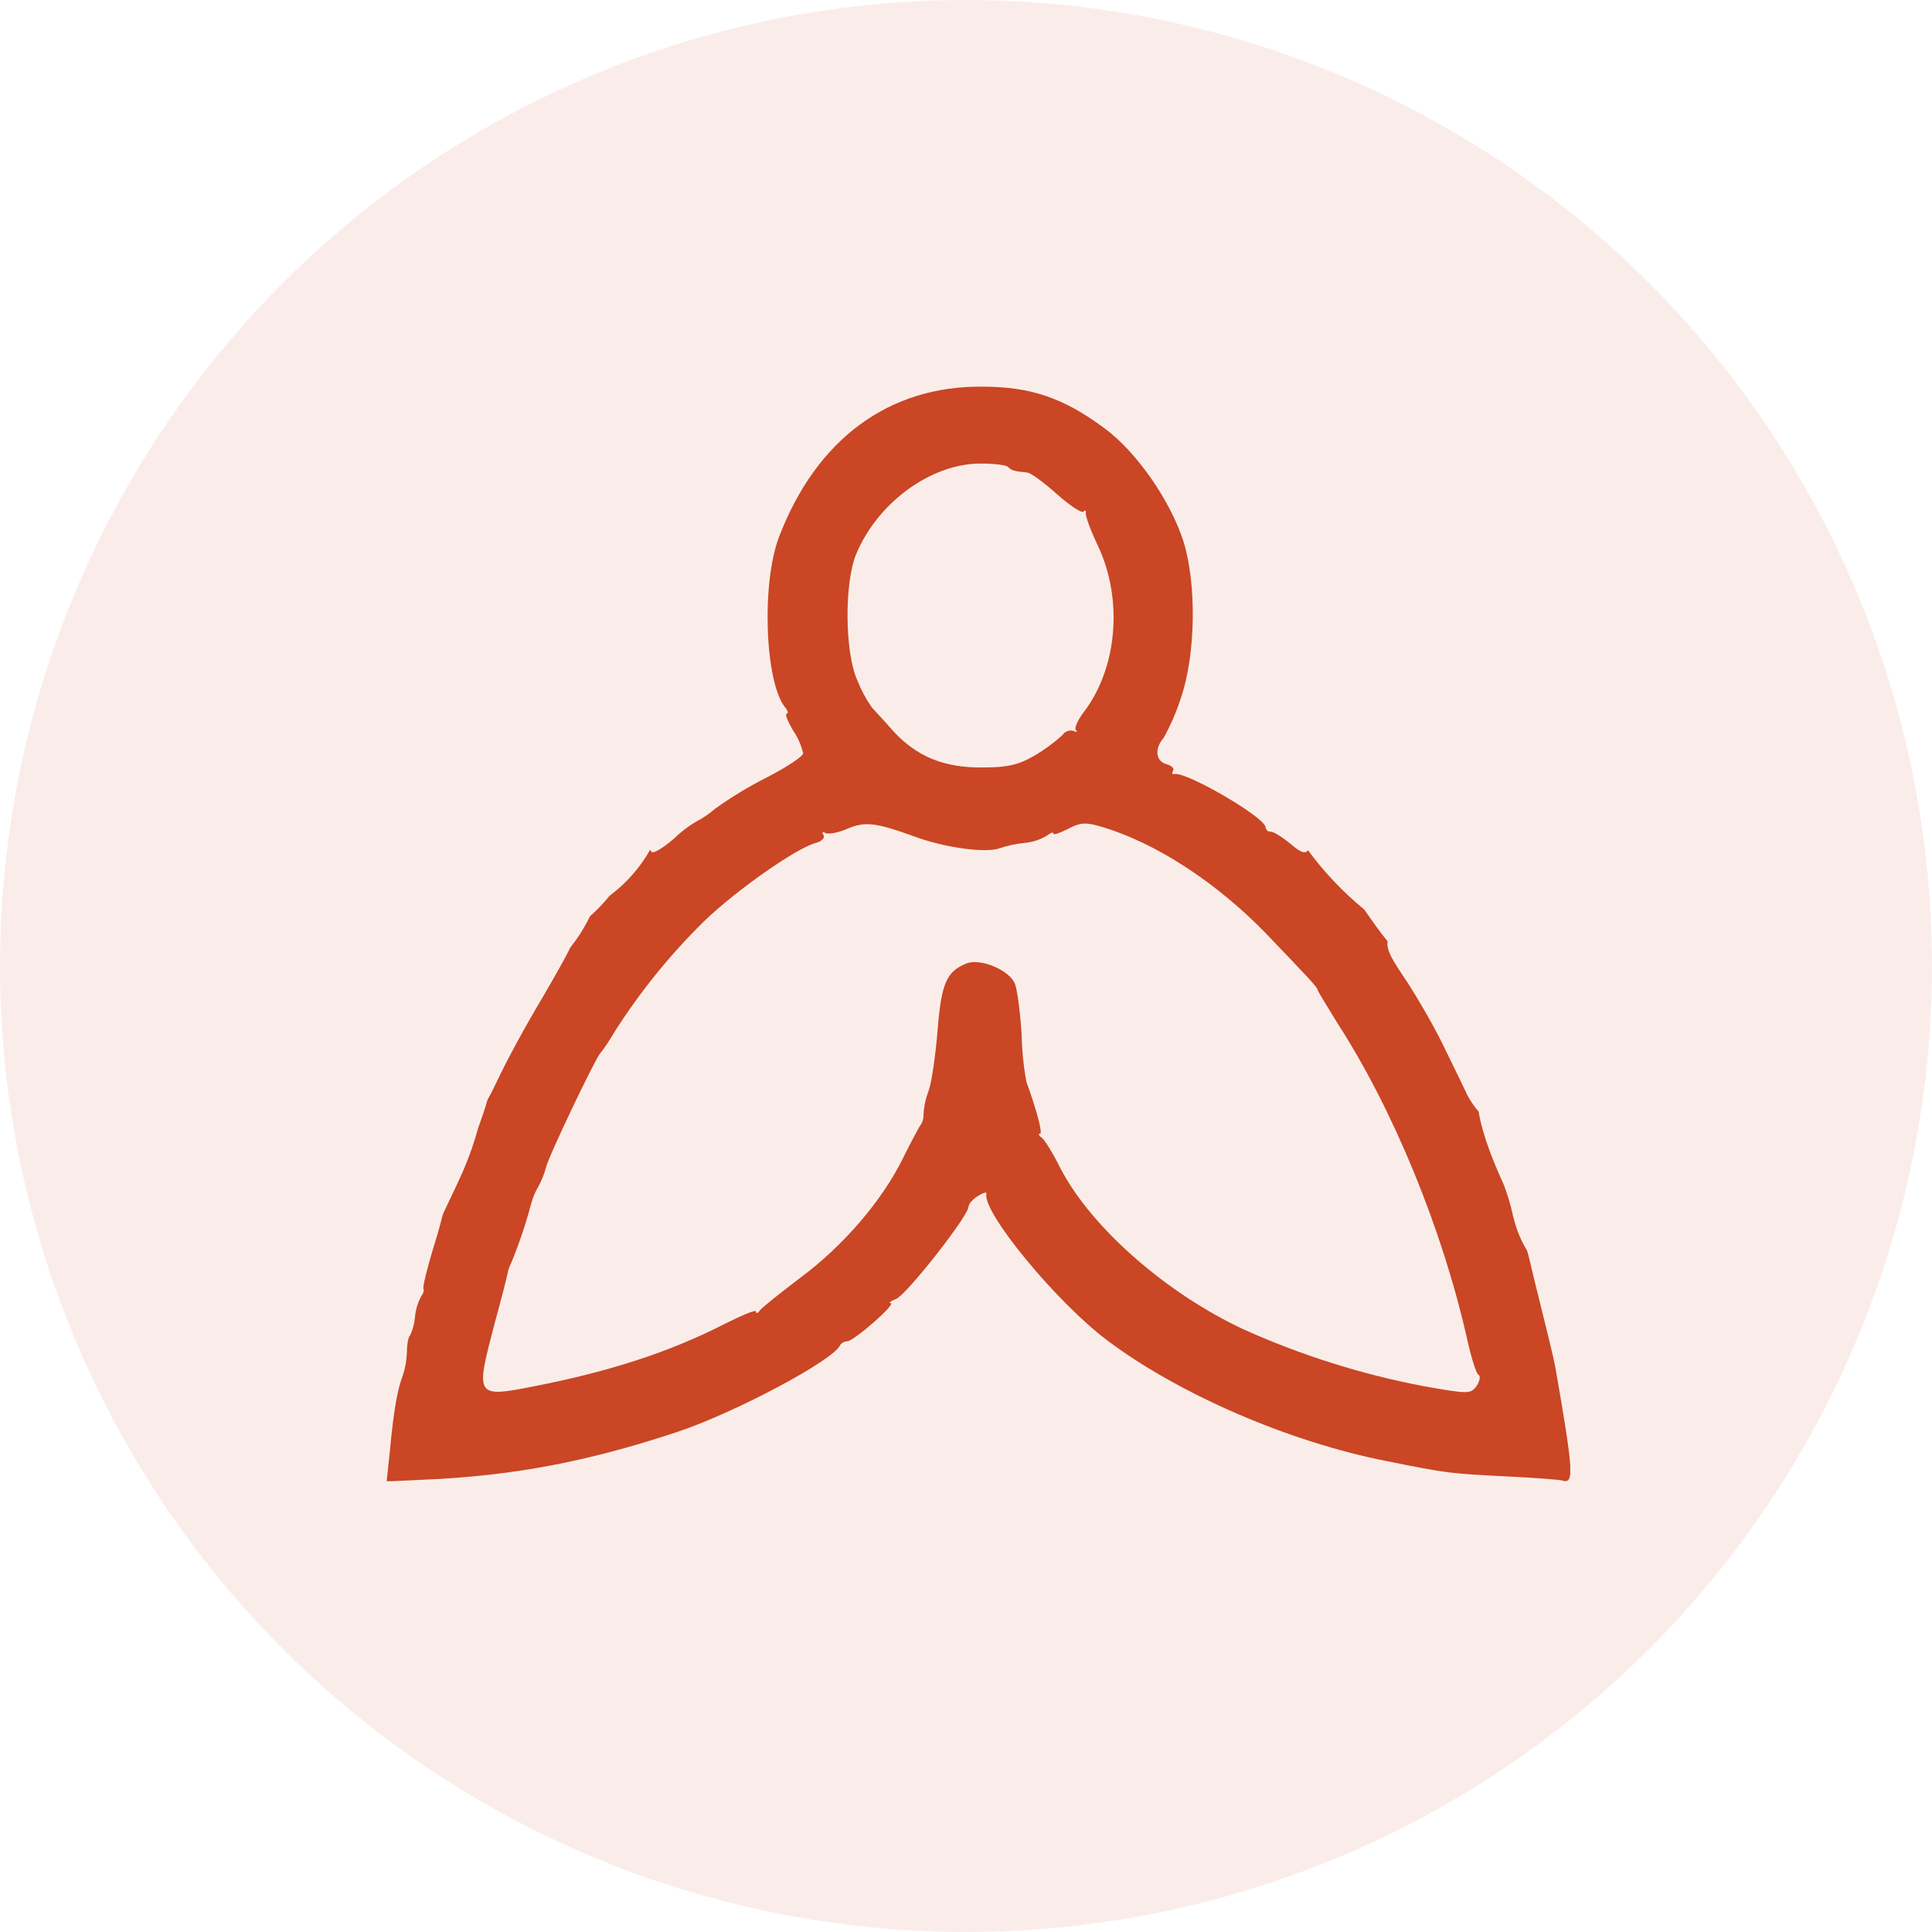 <svg width="30" height="30" viewBox="0 0 30 30" fill="none" xmlns="http://www.w3.org/2000/svg">
<circle cx="15" cy="15" r="15" fill="#CA4625" fill-opacity="0.1"/>
<g clip-path="url(#clip0_4081_3406)">
<path d="M24.151 21.23C24.129 21.105 24.041 20.747 23.961 20.424C23.88 20.102 23.785 19.713 23.748 19.552C23.738 19.51 23.726 19.464 23.712 19.419C23.617 19.263 23.547 19.093 23.504 18.915C23.495 18.892 23.489 18.867 23.486 18.842C23.452 18.693 23.407 18.546 23.353 18.402C23.189 18.036 23.029 17.657 22.959 17.259C22.892 17.183 22.835 17.099 22.788 17.01C22.723 16.871 22.547 16.512 22.4 16.211C22.254 15.911 22.004 15.486 21.858 15.259C21.62 14.908 21.526 14.758 21.546 14.616C21.425 14.47 21.316 14.31 21.206 14.155L21.184 14.123C20.856 13.854 20.562 13.545 20.311 13.203C20.267 13.262 20.2 13.242 20.041 13.104C19.916 13.002 19.777 12.914 19.733 12.914C19.723 12.915 19.713 12.914 19.704 12.911C19.695 12.909 19.686 12.904 19.679 12.898C19.671 12.892 19.665 12.884 19.661 12.876C19.656 12.867 19.653 12.858 19.652 12.848C19.652 12.694 18.414 11.976 18.238 12.02C18.201 12.027 18.194 12.005 18.216 11.969C18.238 11.932 18.194 11.888 18.113 11.866C17.945 11.822 17.923 11.624 18.07 11.456C18.181 11.255 18.272 11.044 18.341 10.826C18.568 10.152 18.582 9.067 18.377 8.408C18.172 7.77 17.645 7.008 17.139 6.642C16.516 6.18 16.003 6.004 15.256 6.004C13.797 5.989 12.676 6.825 12.098 8.334C11.819 9.06 11.878 10.598 12.193 10.987C12.237 11.038 12.244 11.082 12.215 11.082C12.185 11.082 12.229 11.199 12.317 11.346C12.39 11.453 12.442 11.572 12.471 11.698C12.471 11.742 12.222 11.91 11.922 12.064C11.638 12.207 11.366 12.371 11.108 12.555C11.012 12.638 10.906 12.71 10.793 12.768C10.674 12.84 10.563 12.926 10.463 13.024C10.302 13.163 10.148 13.258 10.119 13.229C10.11 13.219 10.102 13.207 10.096 13.195C9.938 13.474 9.723 13.718 9.465 13.91C9.373 14.024 9.271 14.13 9.161 14.228C9.146 14.258 9.131 14.288 9.116 14.317C9.042 14.456 8.956 14.588 8.857 14.711C8.797 14.838 8.626 15.145 8.426 15.486C8.17 15.911 7.87 16.468 7.745 16.732C7.676 16.878 7.619 16.992 7.57 17.078C7.528 17.224 7.478 17.371 7.423 17.522C7.348 17.795 7.25 18.061 7.13 18.317C7.057 18.48 6.976 18.64 6.901 18.802L6.873 18.868C6.84 19.005 6.785 19.2 6.722 19.399C6.627 19.714 6.561 19.992 6.575 20.014C6.59 20.036 6.575 20.08 6.539 20.132C6.487 20.229 6.454 20.337 6.444 20.447C6.436 20.546 6.411 20.642 6.37 20.733C6.341 20.755 6.319 20.872 6.319 20.982C6.316 21.111 6.294 21.24 6.253 21.363C6.172 21.575 6.114 21.89 6.055 22.52L6.004 23.004L6.619 22.975C7.968 22.916 9.125 22.696 10.496 22.242C11.39 21.949 12.95 21.121 13.046 20.886C13.058 20.869 13.075 20.854 13.094 20.844C13.113 20.834 13.134 20.828 13.156 20.828C13.265 20.82 13.925 20.242 13.83 20.234C13.786 20.234 13.83 20.205 13.918 20.168C14.079 20.102 15.039 18.879 15.039 18.739C15.039 18.695 15.105 18.622 15.185 18.571C15.266 18.52 15.325 18.505 15.317 18.534C15.244 18.813 16.409 20.227 17.193 20.813C18.314 21.656 20.036 22.396 21.538 22.689C22.484 22.88 22.52 22.88 23.356 22.924C23.803 22.945 24.206 22.975 24.257 22.989C24.445 23.052 24.437 22.869 24.151 21.23ZM13.292 8.612C13.622 7.806 14.457 7.198 15.226 7.198C15.432 7.198 15.622 7.22 15.651 7.249C15.71 7.308 15.739 7.315 15.944 7.337C16.003 7.337 16.208 7.491 16.413 7.674C16.619 7.857 16.802 7.974 16.824 7.945C16.846 7.916 16.868 7.923 16.86 7.967C16.853 8.011 16.934 8.238 17.051 8.48C17.439 9.308 17.351 10.363 16.838 11.045C16.736 11.177 16.677 11.309 16.707 11.338C16.736 11.367 16.721 11.374 16.677 11.352C16.644 11.341 16.607 11.341 16.574 11.353C16.541 11.365 16.513 11.388 16.494 11.418C16.365 11.534 16.225 11.637 16.076 11.726C15.813 11.88 15.644 11.917 15.256 11.917C14.662 11.924 14.23 11.748 13.864 11.345C13.724 11.184 13.57 11.023 13.534 10.979C13.445 10.851 13.371 10.713 13.314 10.568C13.117 10.133 13.109 9.066 13.292 8.609V8.612ZM22.928 21.523C22.832 21.648 22.803 21.648 22.1 21.523C21.146 21.341 20.216 21.048 19.33 20.651C18.121 20.094 16.941 19.061 16.465 18.138C16.348 17.903 16.216 17.691 16.172 17.662C16.128 17.632 16.12 17.603 16.15 17.603C16.194 17.603 16.098 17.237 15.937 16.797C15.893 16.555 15.869 16.31 15.864 16.064C15.842 15.727 15.798 15.375 15.761 15.28C15.681 15.068 15.234 14.877 15.014 14.958C14.699 15.082 14.618 15.265 14.56 15.983C14.53 16.357 14.472 16.79 14.42 16.936C14.374 17.056 14.347 17.182 14.34 17.31C14.343 17.361 14.33 17.412 14.303 17.456C14.281 17.478 14.157 17.713 14.025 17.977C13.695 18.651 13.087 19.354 12.413 19.852C12.105 20.087 11.826 20.307 11.797 20.351C11.768 20.395 11.739 20.402 11.739 20.365C11.739 20.329 11.504 20.431 11.226 20.571C10.39 20.996 9.467 21.296 8.309 21.523C7.379 21.706 7.379 21.699 7.679 20.556C7.789 20.16 7.877 19.801 7.884 19.765C7.893 19.713 7.911 19.664 7.935 19.618C8.061 19.313 8.167 18.999 8.251 18.68C8.276 18.59 8.313 18.504 8.36 18.424C8.41 18.331 8.45 18.232 8.478 18.131C8.5 17.991 9.254 16.416 9.32 16.357C9.401 16.252 9.474 16.142 9.54 16.027C9.935 15.405 10.4 14.83 10.925 14.313C11.431 13.822 12.376 13.162 12.669 13.089C12.757 13.067 12.816 13.008 12.786 12.965C12.757 12.921 12.779 12.913 12.816 12.935C12.852 12.957 13.006 12.935 13.138 12.877C13.424 12.752 13.585 12.767 14.193 12.987C14.684 13.17 15.329 13.25 15.527 13.17C15.65 13.129 15.778 13.102 15.908 13.089C16.029 13.078 16.147 13.041 16.252 12.979C16.311 12.935 16.355 12.913 16.355 12.943C16.355 12.972 16.457 12.935 16.589 12.869C16.78 12.767 16.868 12.767 17.11 12.84C17.952 13.089 18.89 13.705 19.652 14.489C20.319 15.185 20.458 15.331 20.458 15.368C20.458 15.383 20.605 15.624 20.773 15.896C21.638 17.236 22.393 19.083 22.774 20.761C22.84 21.061 22.92 21.325 22.957 21.347C22.994 21.369 22.979 21.44 22.928 21.523Z" fill="#CA4625"/>
</g>
<defs>
<clipPath id="clip0_4081_3406">
<rect width="18.383" height="17" fill="white" transform="translate(6 6)"/>
</clipPath>
</defs>
</svg>
